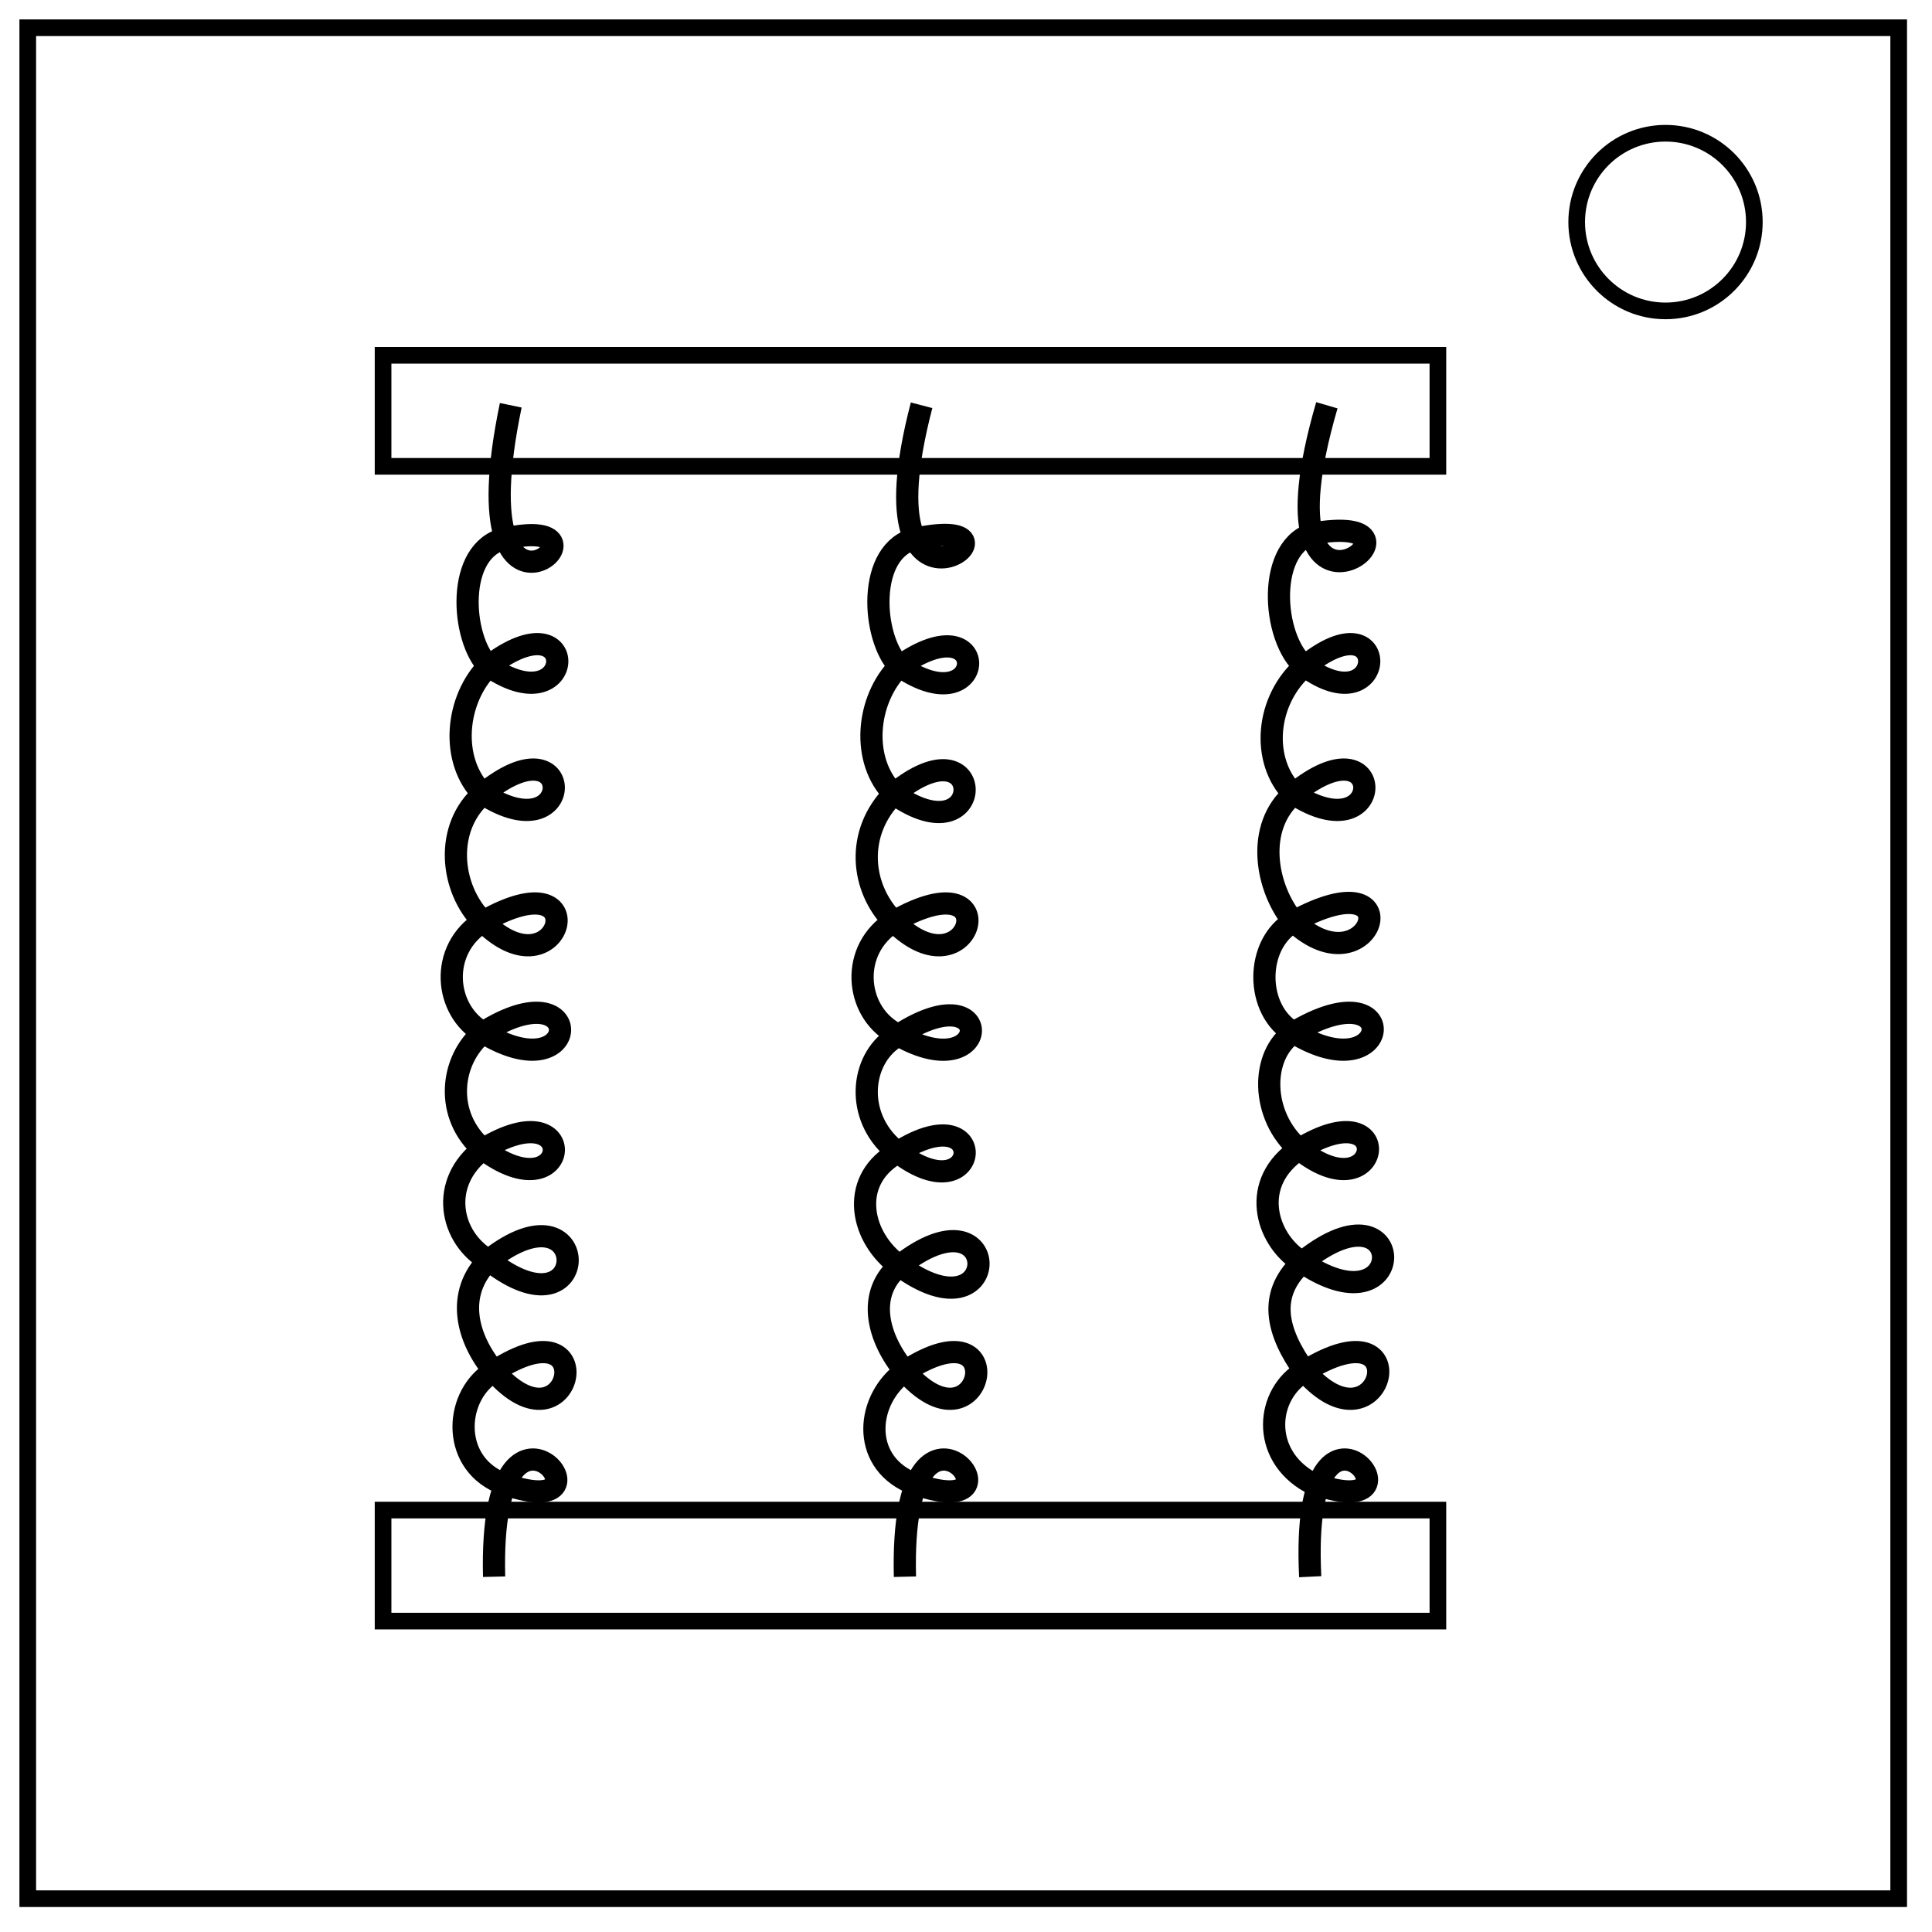 <svg xmlns="http://www.w3.org/2000/svg" fill="none" viewBox="0 0 348 348"><path stroke="#000" stroke-width="3" d="M5 5h337v337H5z"/><circle cx="300" cy="40" r="16" stroke="#000" stroke-width="3"/><path stroke="#000" stroke-width="3" d="M69 64h190v20H69zM69 272h190v20H69z"/><path stroke="#000" stroke-width="4" d="M92 73c-10 48 22 19-1 24-9 2-8 18-3 23 16 11 17-13 0 0-6 6-7 17-1 23 17 11 17-14 0 0-7 6-6 17 0 23 14 14 21-12 0 0-8 5-7 16 0 20 18 11 19-12 0 0-6 5-7 15 0 21 16 12 18-11 0 0-8 6-6 16 1 20 19 15 19-15 0 0-6 6-4 14 1 20 14 16 20-13 0 0-7 4-8 16 1 20 24 9-2-24-1 17M239 73c-14 48 23 19-2 23-9 2-8 19-2 24 15 11 16-13 0 0-7 6-8 17-2 23 17 11 17-14 0 0-7 6-5 17 0 23 14 13 22-12 0 0-7 4-7 16 0 20 18 11 20-12 0 0-6 4-6 15 1 21 15 12 18-11 0 0-9 6-6 16 0 20 20 14 20-15 1 0-7 6-5 13 0 20 14 16 21-13 0 0-7 4-8 15 1 20 24 9-2-24 0 17M166 73c-12 46 23 19-1 24-9 2-8 18-3 23 16 11 17-12 0 0-6 6-7 17-1 23 17 12 17-14 0 0-7 7-6 17 0 23 14 14 21-12 0 0-8 5-7 16 0 20 18 11 19-12 0 1-6 4-7 14 0 20 16 13 18-11 0 1-8 5-6 15 1 20 19 14 19-15 0 0-6 5-4 13 1 19 14 16 20-13 0 0-7 5-8 16 1 20 24 9-2-24-1 17"/></svg>
